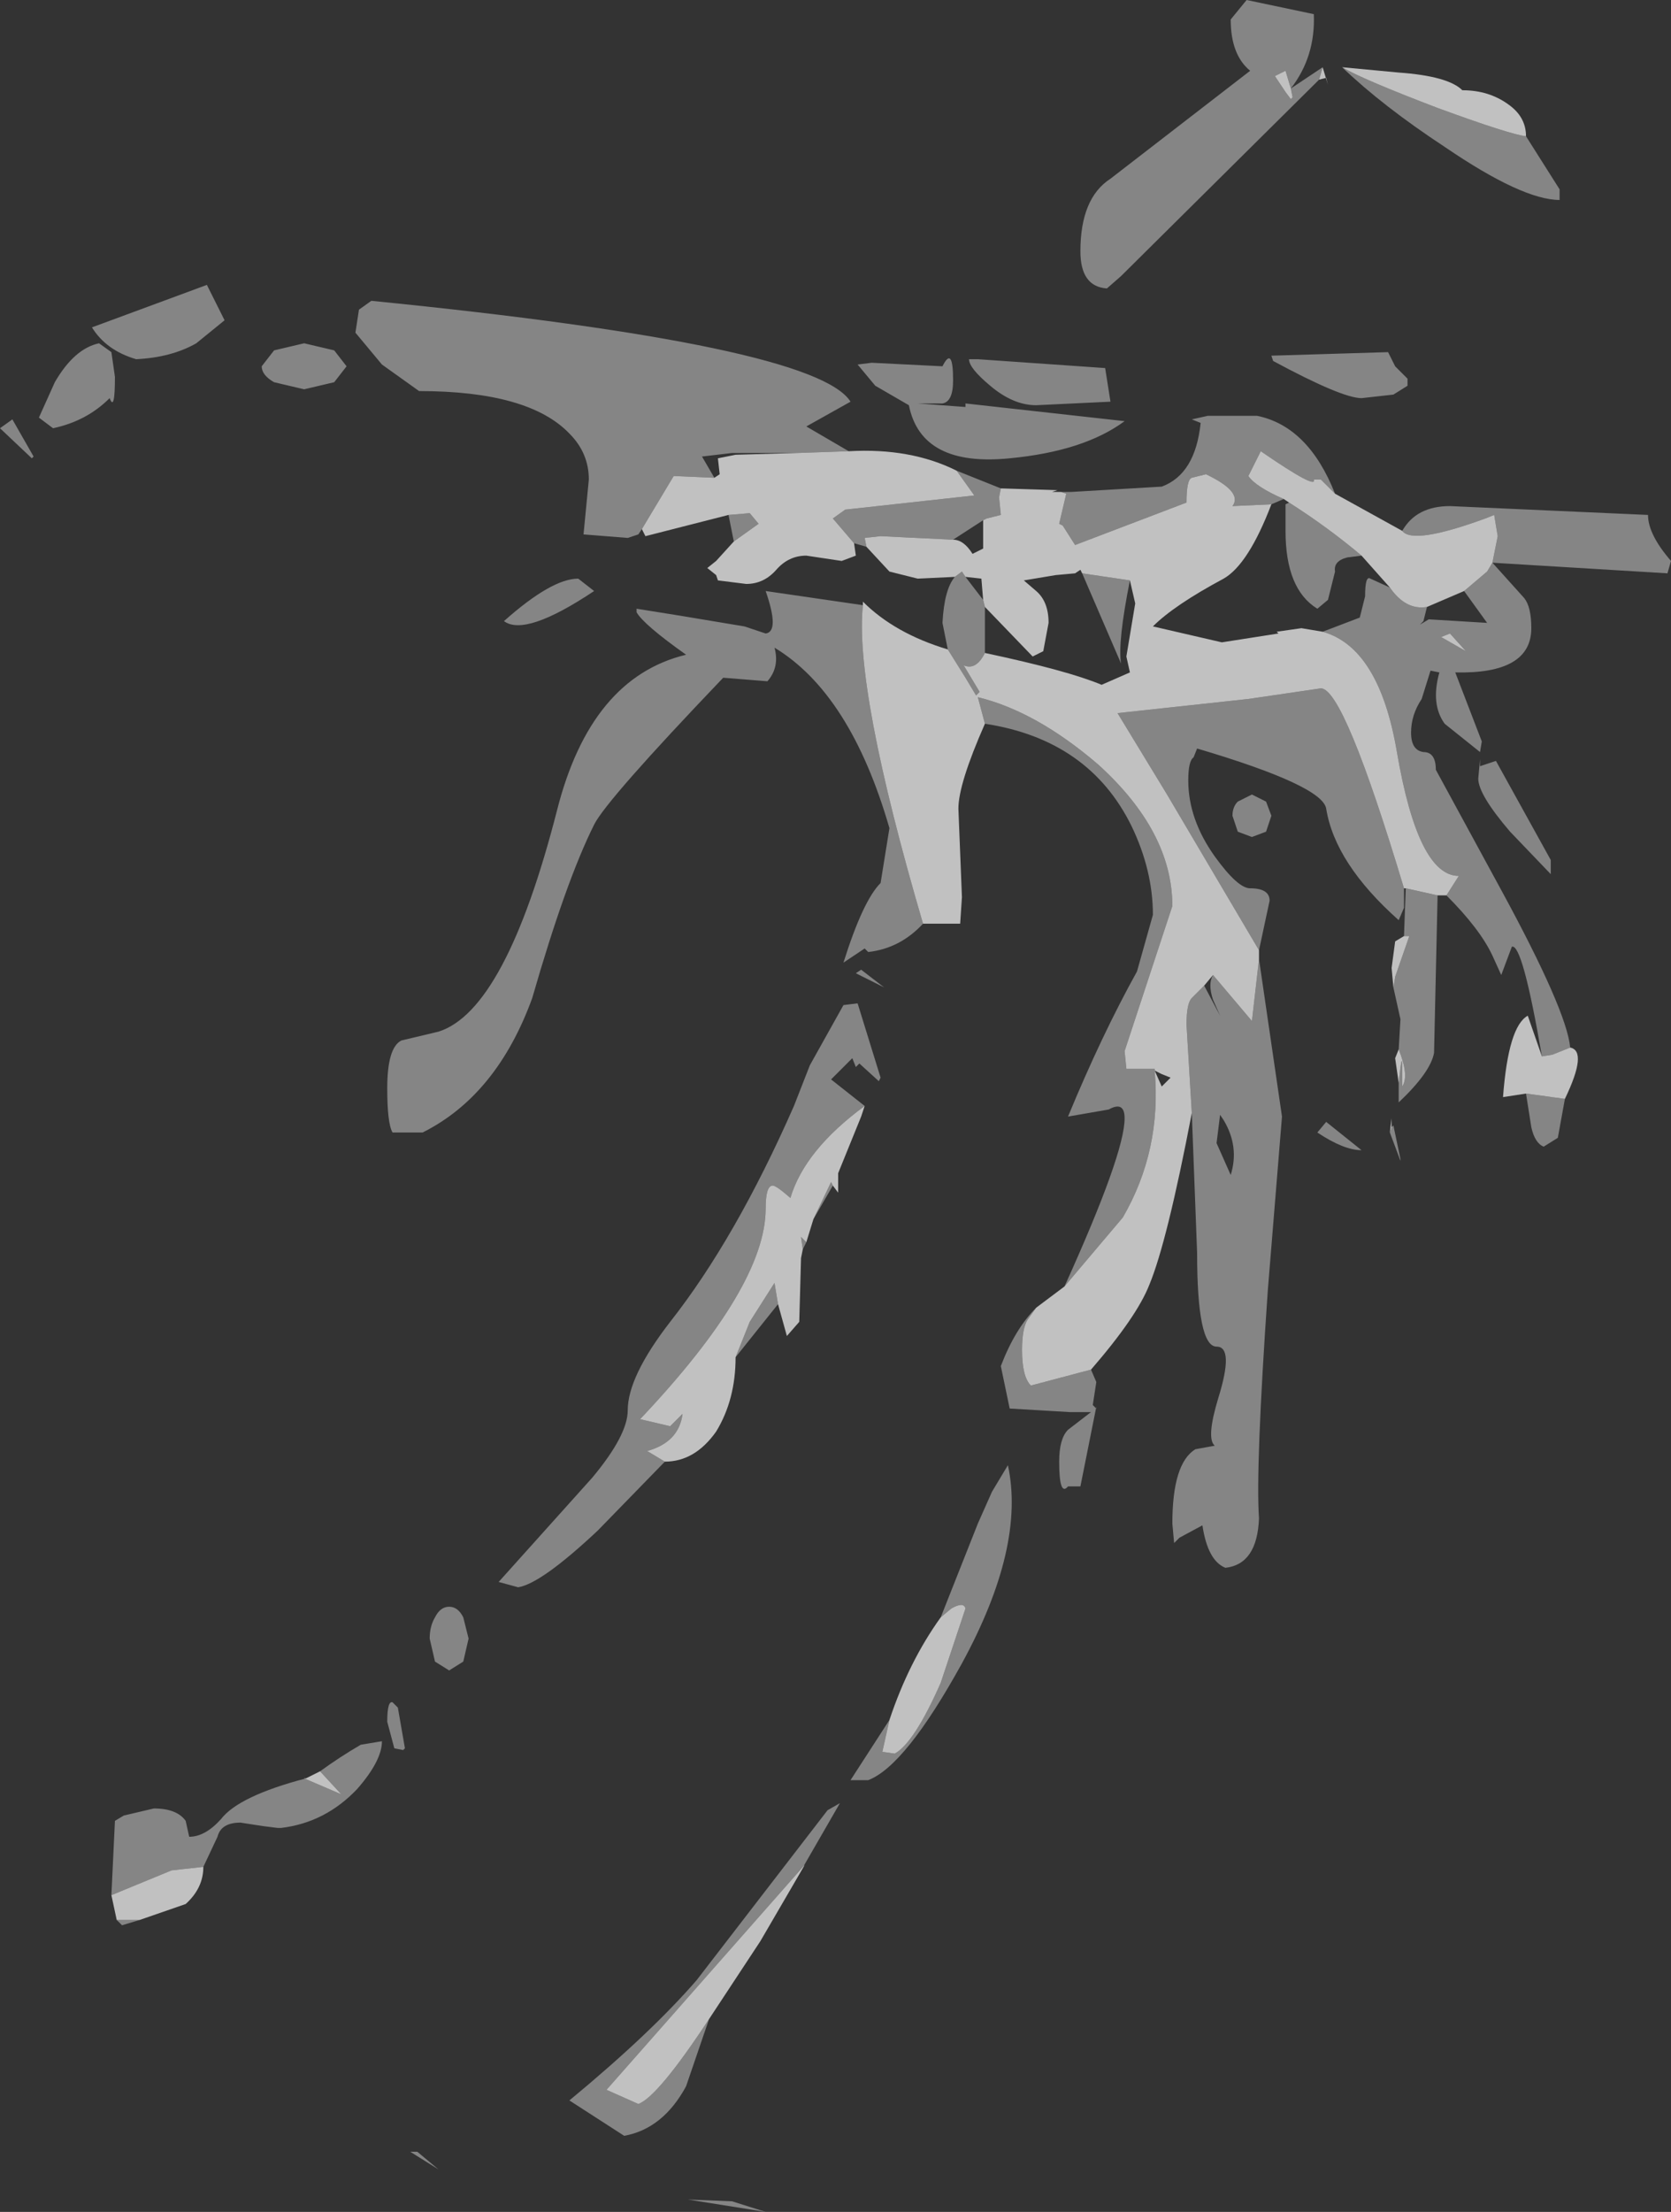 <?xml version="1.0" encoding="UTF-8" standalone="no"?>
<svg xmlns:xlink="http://www.w3.org/1999/xlink" height="62.5px" width="47.25px" xmlns="http://www.w3.org/2000/svg">
  <rect width="100%" height="100%" fill="#333333" stroke="none"/>
  <g transform="matrix(1.0, 0.0, 0.0, 1.0, -64.75, 11.5)">
    <path d="M70.6 -3.45 L71.1 -2.45 70.3 -1.8 Q69.6 -1.4 68.6 -1.35 67.75 -1.6 67.35 -2.25 L70.6 -3.45 M67.55 -1.8 L67.9 -1.55 68.0 -0.85 Q68.0 0.15 67.85 -0.25 67.2 0.4 66.25 0.6 L65.85 0.3 66.3 -0.7 Q66.85 -1.65 67.55 -1.8 M74.55 -1.15 L74.2 -0.7 73.35 -0.5 72.5 -0.7 Q72.15 -0.9 72.15 -1.15 L72.5 -1.6 73.35 -1.8 74.2 -1.6 74.55 -1.15 M82.9 3.45 L82.8 3.6 82.5 3.7 81.25 3.6 81.4 2.05 Q81.4 1.3 80.85 0.75 79.7 -0.45 76.6 -0.45 L75.55 -1.2 74.8 -2.1 74.9 -2.75 75.25 -3.0 Q87.8 -1.75 88.8 -0.15 L87.55 0.55 88.75 1.25 87.3 1.3 85.45 1.3 84.6 1.4 84.95 2.0 83.8 1.95 82.9 3.45 M91.8 1.8 L93.05 2.3 93.0 2.55 93.05 3.05 92.65 3.15 92.55 3.2 91.7 3.75 89.65 3.65 89.2 3.7 89.25 3.95 88.9 3.85 88.3 3.15 88.65 2.9 92.3 2.5 91.8 1.8 M94.75 2.4 L95.05 2.4 97.6 2.25 Q98.55 1.9 98.7 0.45 L98.45 0.35 98.9 0.25 100.3 0.25 Q101.75 0.55 102.5 2.45 L102.1 2.05 101.9 2.05 Q102.0 2.35 100.4 1.25 L100.05 1.95 Q100.25 2.25 101.05 2.6 L100.7 2.75 99.6 2.8 Q99.9 2.4 98.85 1.9 L98.45 2.0 Q98.3 2.05 98.3 2.7 L95.15 3.9 94.8 3.35 94.7 3.3 94.9 2.45 94.75 2.4 M104.4 3.5 Q104.8 2.8 105.75 2.8 L111.35 3.05 Q111.35 3.6 112.0 4.35 L111.9 4.7 106.95 4.4 107.85 5.4 Q108.05 5.65 108.05 6.25 108.05 7.55 105.9 7.5 L106.65 9.45 106.6 9.75 105.6 8.95 Q105.2 8.4 105.45 7.5 L105.2 7.45 104.95 8.25 Q104.65 8.7 104.65 9.2 104.65 9.7 105.0 9.75 105.35 9.75 105.35 10.25 L107.2 13.65 Q109.05 17.05 109.15 18.1 L108.65 18.3 108.95 18.25 108.35 18.35 Q107.8 15.15 107.5 15.25 L107.2 16.05 106.95 15.5 Q106.6 14.75 105.65 13.8 L106.0 13.25 Q104.85 13.25 104.25 9.75 103.75 6.8 102.15 6.35 L103.2 5.95 103.35 5.35 Q103.35 4.75 103.5 4.85 L104.05 5.1 Q104.5 5.75 105.1 5.65 L105.0 6.05 104.9 6.15 105.15 6.0 106.8 6.1 106.15 5.2 106.8 4.65 106.95 4.4 107.1 3.65 107.0 3.05 106.75 3.15 Q104.7 3.9 104.4 3.5 M109.0 19.55 L108.8 20.65 108.4 20.9 Q108.15 20.8 108.05 20.35 L107.9 19.4 109.0 19.55 M105.4 13.8 L105.3 18.25 Q105.2 18.8 104.3 19.65 L104.3 19.1 Q104.4 18.15 104.4 18.65 L104.4 19.2 Q104.6 18.9 104.3 18.15 L104.35 17.3 104.15 16.4 104.2 16.1 104.6 14.95 104.45 14.95 104.5 13.6 105.4 13.8 M104.45 13.6 L104.45 14.15 104.3 14.5 Q102.5 12.9 102.25 11.35 102.15 10.7 98.6 9.65 L98.5 9.9 Q98.35 10.0 98.35 10.55 98.35 11.65 99.1 12.7 99.75 13.6 100.1 13.6 100.65 13.6 100.65 13.95 L100.35 15.35 97.75 10.95 96.35 8.65 100.05 8.25 102.1 7.95 Q102.75 7.95 104.45 13.6 M100.35 15.6 L101.0 20.05 100.6 24.95 Q100.25 30.0 100.35 31.4 100.3 32.7 99.4 32.8 98.9 32.6 98.75 31.6 L98.1 31.95 97.95 32.1 97.9 31.55 Q97.9 29.85 98.55 29.45 L99.1 29.35 Q98.85 29.15 99.2 28.0 99.65 26.55 99.15 26.55 98.6 26.55 98.6 23.9 L98.45 19.95 98.3 17.45 Q98.3 16.85 98.45 16.7 L98.8 16.35 99.25 17.2 99.05 16.75 Q98.9 16.3 99.05 16.05 L100.15 17.35 100.35 15.6 M95.6 27.2 L95.75 27.55 95.65 28.2 95.75 28.3 95.75 28.25 95.3 30.5 94.95 30.5 Q94.7 30.8 94.7 29.8 94.7 29.15 94.95 28.9 L95.6 28.4 95.0 28.4 93.3 28.3 93.05 27.1 Q93.45 26.05 94.05 25.45 L93.8 25.8 Q93.65 26.05 93.65 26.65 93.65 27.4 93.9 27.65 L95.6 27.2 M94.85 24.85 Q96.55 21.1 96.55 20.1 96.55 19.6 96.1 19.85 L94.95 20.05 Q95.9 17.75 96.9 15.95 L97.35 14.35 Q97.35 13.1 96.75 11.85 95.55 9.4 92.6 8.95 L92.4 8.2 Q94.05 8.6 95.8 10.1 97.9 12.0 97.9 14.1 L96.55 18.2 96.6 18.7 97.4 18.7 97.4 18.75 Q97.6 21.0 96.5 22.9 L94.85 24.85 M90.85 14.6 Q90.2 15.3 89.3 15.4 L89.2 15.3 88.6 15.7 Q89.15 13.95 89.65 13.45 L89.9 11.9 Q88.8 8.1 86.65 6.8 86.8 7.35 86.45 7.75 L85.2 7.65 Q81.9 11.1 81.55 11.8 80.75 13.4 79.8 16.7 78.8 19.45 76.7 20.5 L75.85 20.5 Q75.7 20.25 75.7 19.25 75.7 18.1 76.1 17.9 L77.15 17.65 Q79.05 17.05 80.5 11.4 81.45 7.65 84.15 7.0 82.95 6.15 82.75 5.8 L82.75 5.7 84.0 5.9 85.8 6.2 86.4 6.4 Q86.8 6.35 86.4 5.2 L89.15 5.6 Q88.9 7.95 90.85 14.6 M91.55 6.85 L91.4 6.1 Q91.45 5.15 91.75 4.8 L91.95 4.65 92.05 4.8 92.55 5.45 92.6 5.65 92.6 6.95 Q92.35 7.45 92.0 7.3 L92.45 8.05 92.35 8.15 92.05 7.65 91.55 6.85 M85.5 3.8 L85.35 3.05 85.95 3.0 86.2 3.3 85.5 3.8 M90.45 -0.05 L89.5 -0.6 89.0 -1.2 89.4 -1.25 91.4 -1.15 Q91.7 -1.75 91.7 -0.75 91.7 -0.15 91.4 -0.1 L90.7 -0.1 92.05 0.0 92.05 -0.1 96.55 0.4 Q95.4 1.25 93.3 1.45 90.8 1.7 90.45 -0.05 M102.05 -9.25 L96.45 -3.7 96.05 -3.35 Q95.3 -3.4 95.3 -4.4 95.3 -5.9 96.15 -6.45 L100.1 -9.5 Q99.55 -9.95 99.55 -10.95 L100.0 -11.5 101.9 -11.1 Q101.95 -9.9 101.25 -9.0 L102.15 -9.6 102.05 -9.25 M101.25 -9.0 L101.1 -9.5 100.8 -9.35 101.1 -8.9 101.2 -8.95 101.1 -8.9 101.25 -8.7 101.3 -8.75 101.25 -9.0 M92.4 -1.35 L96.0 -1.1 96.15 -0.15 94.05 -0.05 Q93.4 -0.05 92.75 -0.6 92.15 -1.1 92.15 -1.35 L92.4 -1.35 M104.0 -1.55 L104.2 -1.15 104.55 -0.8 104.55 -0.6 104.15 -0.35 103.25 -0.25 Q102.7 -0.25 100.75 -1.3 L100.7 -1.45 104.0 -1.55 M107.9 -7.65 L108.85 -6.15 108.85 -5.85 Q107.8 -5.85 105.6 -7.35 103.85 -8.5 102.7 -9.6 103.3 -9.25 105.4 -8.45 107.45 -7.7 107.9 -7.65 M103.25 4.2 L102.85 4.25 Q102.45 4.35 102.5 4.65 L102.3 5.45 102.0 5.7 Q101.1 5.15 101.1 3.5 L101.1 2.75 101.2 2.7 Q102.3 3.4 103.25 4.2 M105.75 6.4 L105.5 6.5 106.2 6.9 105.75 6.4 M107.05 10.0 L108.6 12.8 108.6 13.2 107.45 12.0 Q106.55 10.95 106.55 10.5 L106.6 9.95 106.6 10.15 107.05 10.0 M104.05 20.5 L104.1 20.35 104.15 20.3 104.35 21.25 104.35 21.3 104.05 20.5 M102.25 20.2 L103.25 21.0 Q102.75 21.0 102.0 20.5 L102.25 20.2 M96.7 4.9 Q96.35 6.65 96.45 7.25 L95.35 4.7 96.7 4.9 M100.7 11.55 L100.55 12.0 100.15 12.15 99.75 12.0 99.6 11.55 Q99.6 11.3 99.75 11.15 L100.15 10.95 100.55 11.15 100.7 11.55 M81.1 4.85 L81.55 5.2 Q79.6 6.5 79.0 6.05 80.35 4.85 81.1 4.85 M83.55 29.8 L81.65 31.75 Q80.05 33.25 79.4 33.35 L78.85 33.2 81.5 30.25 Q82.5 29.05 82.5 28.35 82.5 27.4 83.7 25.85 85.55 23.5 87.2 19.75 L87.65 18.6 88.6 16.9 89.0 16.85 89.65 18.95 89.6 19.05 89.05 18.55 88.95 18.65 88.85 18.4 88.25 19.0 89.2 19.75 Q87.5 21.0 87.1 22.35 86.7 22.0 86.6 22.0 86.4 22.0 86.4 22.65 86.4 24.85 82.85 28.6 L83.7 28.8 84.05 28.45 Q83.95 29.25 83.05 29.5 L83.55 29.8 M88.3 22.0 L87.75 22.95 88.25 21.9 88.3 22.0 M87.55 23.6 L87.45 23.8 87.4 23.45 87.55 23.6 M86.75 25.35 L85.55 26.85 85.95 25.85 86.65 24.75 86.75 25.35 M89.1 15.9 L89.75 16.4 88.95 16.0 89.1 15.9 M99.55 21.7 Q99.8 20.9 99.35 20.15 L99.25 20.0 99.15 20.8 99.55 21.7 M91.35 34.2 L92.4 31.55 92.8 30.65 93.25 29.9 Q93.75 32.2 91.95 35.5 90.35 38.4 89.3 38.8 L88.8 38.8 89.9 37.1 89.7 38.0 90.05 38.05 Q90.6 37.75 91.35 36.05 L92.05 33.95 Q92.0 33.75 91.65 33.95 L91.35 34.2 M84.8 45.55 L84.15 47.45 Q83.5 48.65 82.4 48.85 L80.85 47.85 Q83.15 45.95 84.45 44.45 L88.15 39.65 88.5 39.45 86.25 43.35 87.5 41.2 81.9 47.55 82.8 47.95 Q83.35 47.75 84.8 45.55 M86.4 51.0 L84.2 50.65 85.45 50.7 86.4 51.0 M65.1 0.35 L65.7 1.4 65.65 1.45 64.75 0.6 65.1 0.35 M78.0 34.8 L77.85 35.45 77.45 35.7 77.05 35.45 76.9 34.8 Q76.9 34.45 77.05 34.2 77.2 33.9 77.45 33.9 77.7 33.9 77.85 34.2 L78.0 34.8 M76.0 36.75 L76.2 37.9 76.15 37.95 75.9 37.9 75.7 37.15 Q75.7 36.55 75.85 36.6 L76.0 36.75 M67.9 42.05 L68.0 39.95 68.25 39.8 69.1 39.6 Q69.75 39.6 70.0 39.95 L70.1 40.4 Q70.55 40.4 71.0 39.9 71.5 39.25 73.4 38.75 L73.35 38.75 74.4 39.2 73.8 38.55 Q74.35 38.15 74.95 37.8 L75.55 37.7 Q75.55 38.25 74.85 39.05 73.95 40.0 72.7 40.15 L72.6 40.15 72.2 40.1 71.55 40.0 Q71.0 40.0 70.9 40.4 L70.5 41.25 69.6 41.35 67.9 42.05 M68.7 42.75 L68.2 42.9 68.05 42.75 68.7 42.75 M76.55 49.3 L77.15 49.8 76.35 49.3 76.55 49.3" fill="#ffffff" fill-opacity="0.4" fill-rule="evenodd" stroke="none"/>
    <path d="M88.75 1.25 Q90.5 1.15 91.8 1.8 L92.3 2.5 88.65 2.9 88.3 3.15 88.9 3.85 88.95 4.2 88.55 4.35 87.55 4.2 Q87.05 4.2 86.7 4.6 86.35 5.0 85.85 5.0 L85.05 4.9 85.0 4.75 84.75 4.55 85.0 4.35 85.5 3.8 86.2 3.3 85.95 3.0 85.35 3.05 83.0 3.65 82.9 3.45 83.8 1.95 84.95 2.0 85.1 1.9 85.05 1.45 85.55 1.35 87.3 1.3 88.75 1.25 M93.05 2.3 L94.65 2.35 94.5 2.4 94.75 2.4 94.9 2.45 94.7 3.3 94.8 3.35 95.15 3.9 98.3 2.7 Q98.3 2.05 98.45 2.0 L98.85 1.9 Q99.9 2.4 99.6 2.8 L100.7 2.75 Q100.05 4.45 99.35 4.85 97.95 5.6 97.35 6.2 L99.3 6.65 100.9 6.4 100.85 6.35 101.55 6.25 102.15 6.35 Q103.75 6.8 104.25 9.75 104.85 13.25 106.0 13.25 L105.65 13.8 105.4 13.8 104.5 13.6 104.45 13.6 Q102.75 7.95 102.1 7.95 L100.05 8.25 96.35 8.65 97.75 10.95 100.35 15.35 100.35 15.6 100.15 17.35 99.05 16.05 98.8 16.35 98.45 16.7 Q98.3 16.85 98.3 17.45 L98.45 19.95 Q97.75 23.6 97.25 24.8 96.9 25.7 95.6 27.2 L93.9 27.65 Q93.65 27.4 93.65 26.65 93.65 26.05 93.8 25.8 L94.05 25.45 94.85 24.85 96.5 22.9 Q97.6 21.0 97.4 18.75 L97.4 18.7 96.6 18.7 96.55 18.2 97.9 14.1 Q97.9 12.0 95.8 10.1 94.05 8.6 92.4 8.2 L92.6 8.95 Q91.85 10.65 91.85 11.35 L91.95 13.85 91.9 14.6 90.85 14.6 Q88.9 7.95 89.15 5.6 L89.15 5.5 Q90.05 6.4 91.55 6.85 L92.05 7.65 92.35 8.15 92.45 8.05 92.0 7.3 Q92.35 7.45 92.6 6.95 94.95 7.45 95.9 7.85 L96.7 7.5 96.6 7.05 96.85 5.55 96.7 4.9 95.35 4.7 95.3 4.6 95.15 4.7 94.6 4.75 93.7 4.9 94.05 5.2 Q94.4 5.5 94.4 6.1 L94.25 6.9 93.95 7.05 92.6 5.65 92.55 5.45 92.5 4.85 92.05 4.8 91.95 4.65 91.75 4.8 90.7 4.85 89.9 4.65 89.25 3.95 89.2 3.7 89.65 3.65 91.7 3.75 Q92.0 3.75 92.25 4.15 L92.55 4.0 92.55 3.4 92.55 3.2 92.65 3.15 93.05 3.05 93.0 2.55 93.05 2.3 M102.5 2.45 L104.4 3.5 Q104.7 3.9 106.75 3.15 L107.0 3.05 107.1 3.65 106.95 4.4 106.8 4.65 106.15 5.2 105.1 5.65 Q104.5 5.75 104.05 5.1 L103.25 4.2 Q102.3 3.4 101.2 2.7 L101.05 2.6 Q100.25 2.25 100.05 1.95 L100.4 1.25 Q102.0 2.35 101.9 2.05 L102.1 2.05 102.5 2.45 M109.15 18.1 Q109.65 18.2 109.0 19.55 L107.9 19.4 107.25 19.5 Q107.4 17.5 107.95 17.2 L108.35 18.35 108.95 18.25 108.65 18.3 109.15 18.1 M104.3 19.1 L104.2 18.4 104.3 18.15 Q104.6 18.9 104.4 19.2 L104.4 18.65 Q104.4 18.15 104.3 19.1 M104.15 16.4 L104.1 15.85 104.2 15.1 104.45 14.95 104.6 14.95 104.2 16.1 104.15 16.4 M101.25 -9.0 L101.2 -8.95 101.25 -9.0 101.3 -8.75 101.25 -8.7 101.1 -8.9 101.2 -8.95 101.1 -8.9 100.8 -9.35 101.1 -9.5 101.25 -9.0 M102.15 -9.6 L102.3 -9.1 102.25 -9.3 102.05 -9.25 102.15 -9.6 M102.7 -9.6 L104.3 -9.45 Q105.7 -9.35 106.1 -8.95 106.85 -8.95 107.4 -8.55 107.9 -8.2 107.9 -7.65 107.45 -7.7 105.4 -8.45 103.3 -9.25 102.7 -9.6 M105.75 6.4 L106.2 6.9 105.5 6.5 105.75 6.4 M104.1 20.35 L104.05 20.5 104.1 20.1 104.1 20.35 M89.2 19.75 L89.1 20.05 88.45 21.65 88.45 22.2 88.3 22.0 88.25 21.9 87.75 22.95 87.55 23.6 87.4 23.45 87.45 23.8 87.4 24.05 87.35 25.85 87.0 26.25 86.75 25.35 86.65 24.75 85.95 25.85 85.55 26.85 Q85.55 28.05 85.0 28.95 84.4 29.8 83.55 29.8 L83.05 29.5 Q83.95 29.25 84.05 28.45 L83.7 28.8 82.85 28.6 Q86.4 24.85 86.4 22.65 86.4 22.0 86.6 22.0 86.7 22.0 87.1 22.35 87.5 21.0 89.2 19.75 M97.4 18.75 L97.6 18.85 97.85 18.95 97.6 19.2 97.4 18.75 M89.9 37.1 Q90.45 35.45 91.35 34.2 L91.65 33.95 Q92.0 33.75 92.05 33.95 L91.35 36.05 Q90.6 37.75 90.05 38.05 L89.7 38.0 89.9 37.1 M86.25 43.35 L84.8 45.55 Q83.35 47.75 82.8 47.95 L81.9 47.55 87.5 41.2 86.25 43.35 M73.4 38.75 L73.8 38.55 74.4 39.2 73.35 38.75 73.4 38.75 M70.5 41.25 Q70.5 41.85 70.0 42.3 L68.7 42.75 68.05 42.75 67.9 42.05 69.6 41.35 70.5 41.25" fill="#ffffff" fill-opacity="0.698" fill-rule="evenodd" stroke="none"/>
  </g>
</svg>
